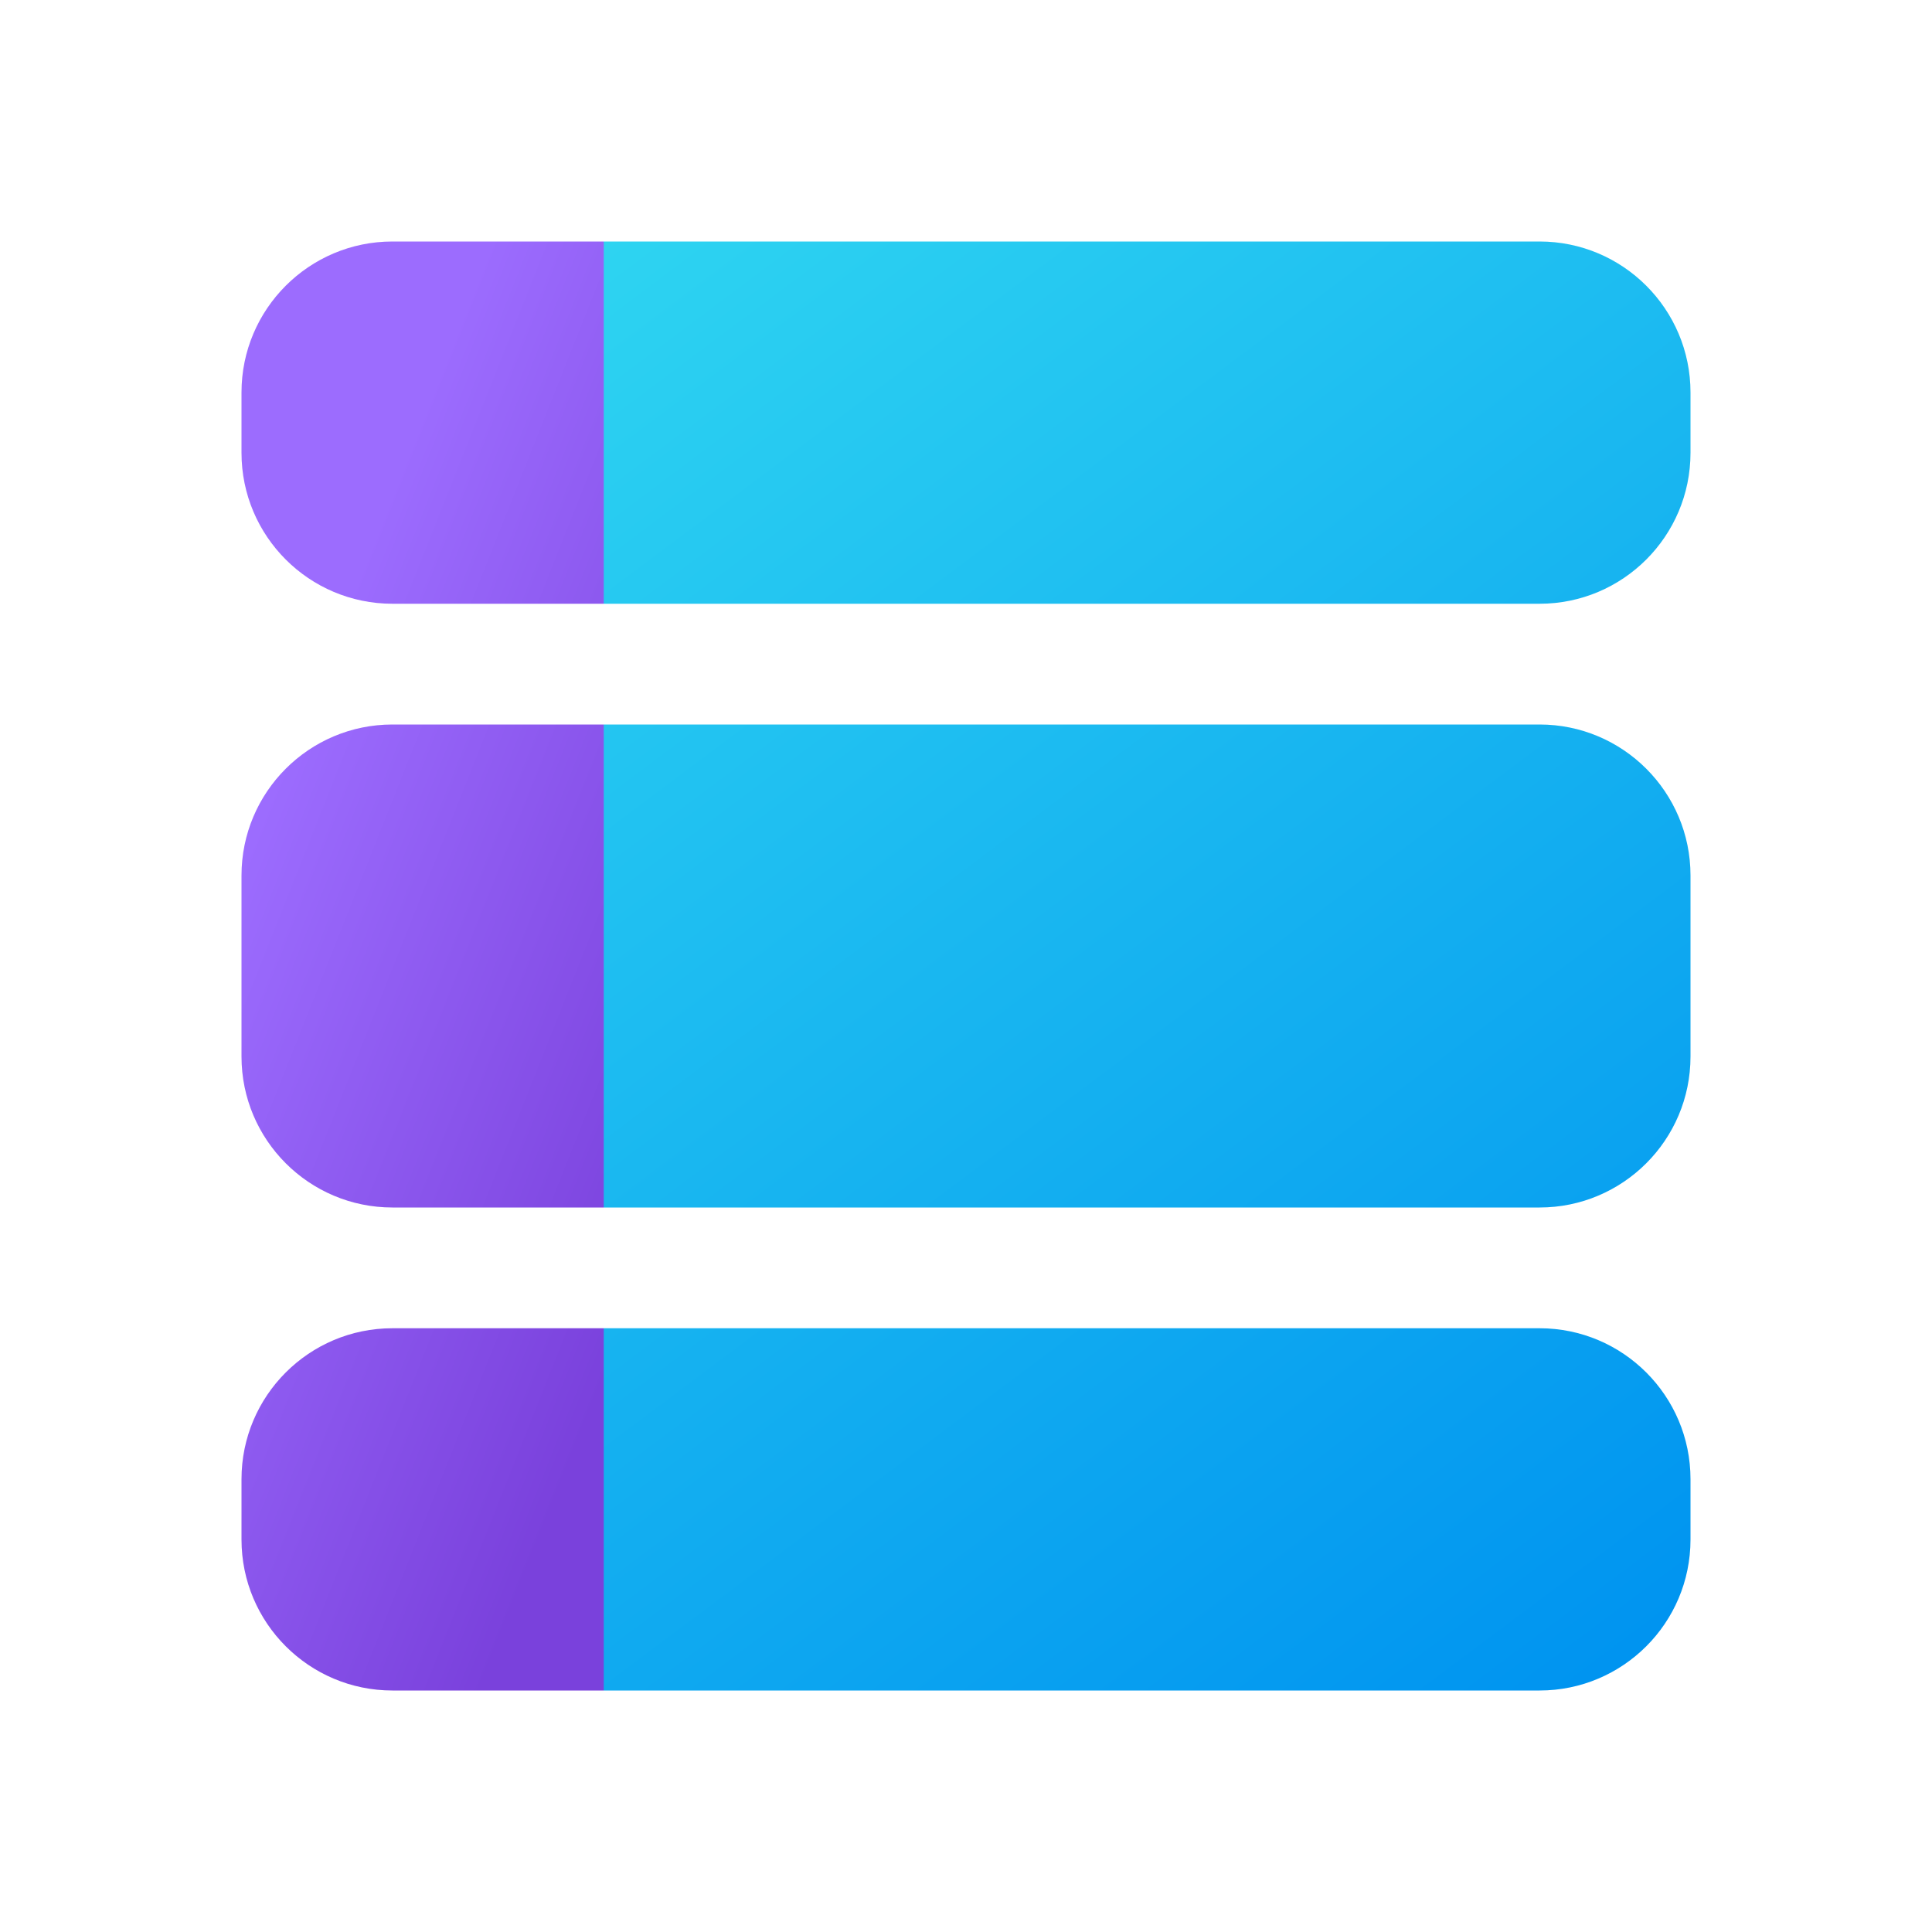 <svg width="16" height="16" viewBox="0 0 16 16" xmlns="http://www.w3.org/2000/svg"><path d="M5 14h7.75c.69 0 1.25-.56 1.25-1.25v-.5c0-.69-.56-1.25-1.25-1.25H5l-.5 1.5L5 14Zm0-4h7.75c.69 0 1.25-.56 1.25-1.25v-1.5C14 6.56 13.44 6 12.75 6H5l-.5 2 .5 2Zm0-5h7.75C13.44 5 14 4.44 14 3.75v-.5C14 2.56 13.44 2 12.75 2H5l-.5 1.5L5 5Z" fill="url(#paint0_linear_72095_9171)"/><path d="M5 6v4H3.25C2.56 10 2 9.44 2 8.75v-1.5C2 6.56 2.56 6 3.25 6H5Zm0-4v3H3.25C2.56 5 2 4.44 2 3.75v-.5C2 2.56 2.56 2 3.25 2H5Zm0 9v3H3.25C2.56 14 2 13.44 2 12.75v-.5c0-.69.56-1.25 1.25-1.25H5Z" fill="url(#paint1_linear_72095_9171)"/><defs><linearGradient id="paint0_linear_72095_9171" x1="3.08" y1=".29" x2="13.24" y2="13.86" gradientUnits="userSpaceOnUse"><stop stop-color="#36DFF1"/><stop offset="1" stop-color="#0094F0"/></linearGradient><linearGradient id="paint1_linear_72095_9171" x1="2.71" y1="3.6" x2="7.39" y2="5.46" gradientUnits="userSpaceOnUse"><stop offset=".13" stop-color="#9C6CFE"/><stop offset="1" stop-color="#7A41DC"/></linearGradient></defs></svg>